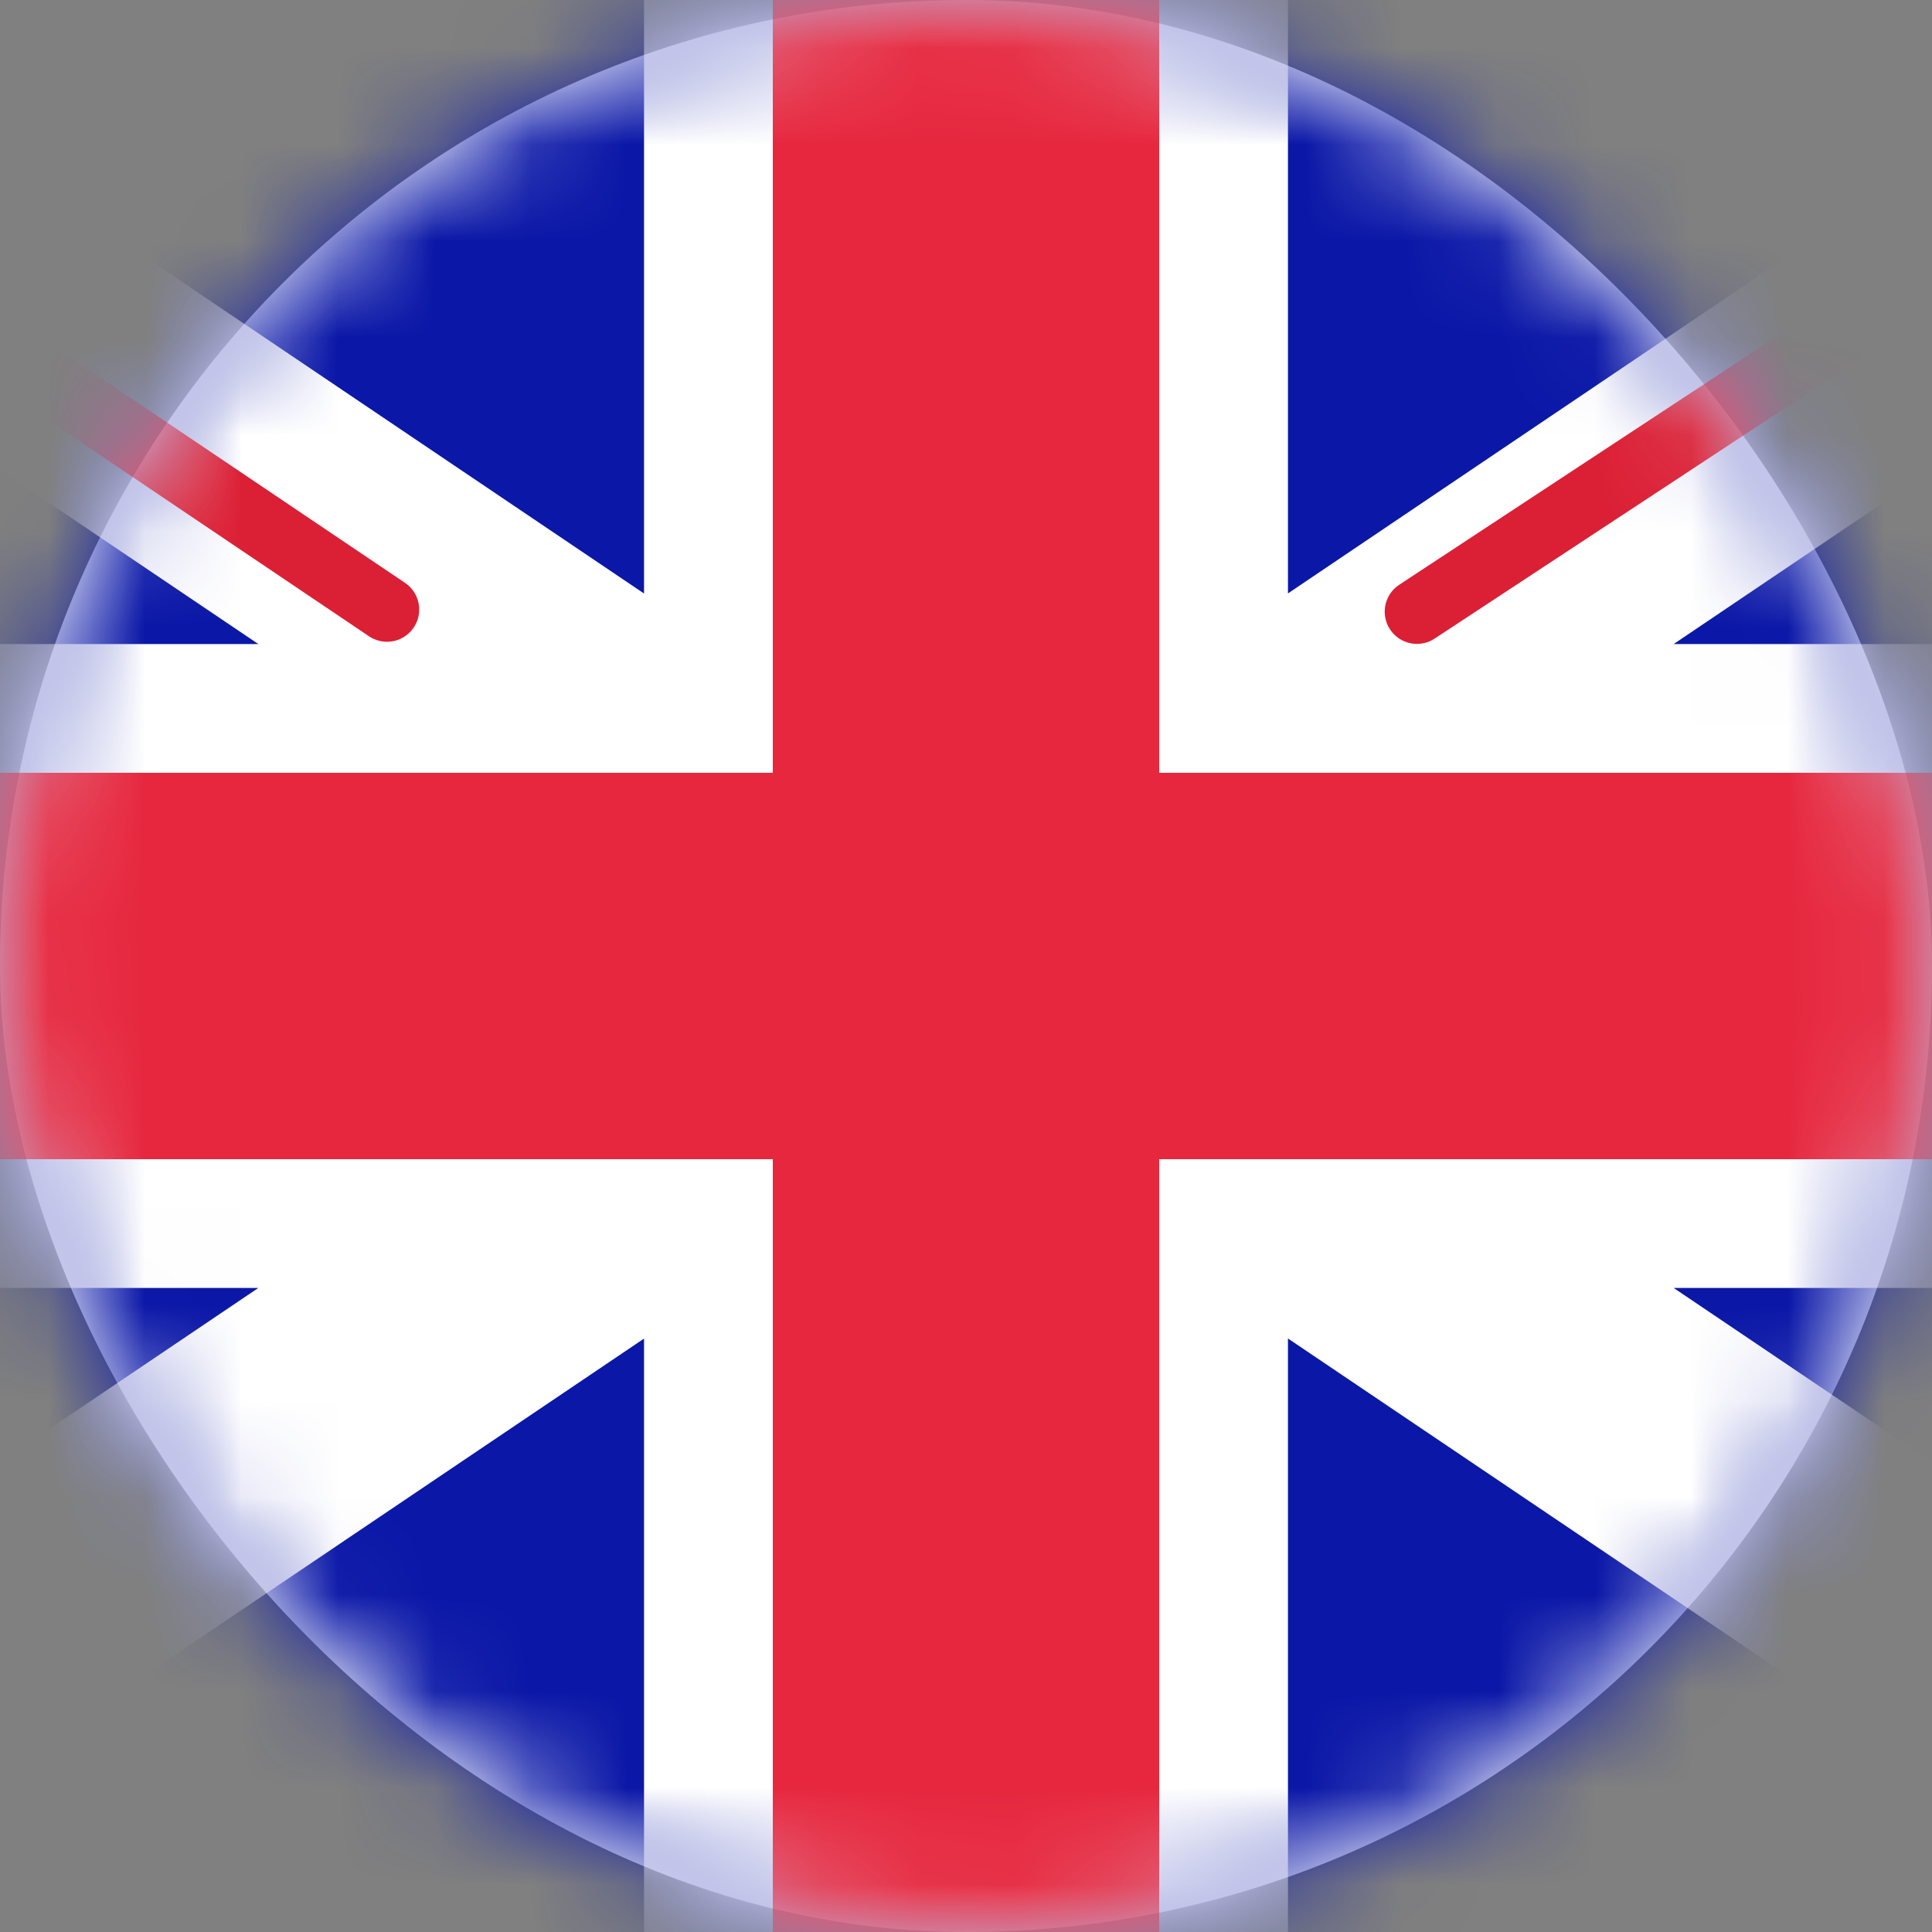<svg xmlns="http://www.w3.org/2000/svg" xmlns:xlink="http://www.w3.org/1999/xlink" width="20" height="20" viewBox="0 0 20 20">
    <rect x="0" y="0" width="20" height="20" fill="#808080" stroke="none"/>
    <defs>
        <rect id="a" width="20" height="20" rx="10"/>
    </defs>
    <g fill="none" fill-rule="evenodd">
        <mask id="b" fill="#fff">
            <use xlink:href="#a"/>
        </mask>
        <use fill="#FFF" xlink:href="#a"/>
        <path fill="#0A17A7" d="M-4 0h28v20H-4z" mask="url(#b)"/>
        <path fill="#FFF" d="M2.674 13.333H-4V6.667h6.674L-6.774.294l1.492-2.21 11.949 8.06v-7.477h6.666v7.476l11.95-8.06 1.49 2.211-9.447 6.373H24v6.666h-6.674l9.448 6.373-1.492 2.21-11.949-8.06v7.477H6.667v-7.476l-11.95 8.06-1.49-2.211 9.447-6.373z" mask="url(#b)"/>
        <path stroke="#DB1F35" stroke-linecap="round" stroke-width=".667" d="M14.668 6.332L27.333-2" mask="url(#b)"/>
        <path stroke="#DB1F35" stroke-linecap="round" stroke-width=".667" d="M16.013 21.35l11.354-7.652" mask="url(#b)" transform="matrix(1 0 0 -1 0 35.048)"/>
        <path stroke="#DB1F35" stroke-linecap="round" stroke-width=".667" d="M4.006 6.31L-7.837-1.67" mask="url(#b)"/>
        <path stroke="#DB1F35" stroke-linecap="round" stroke-width=".667" d="M5.29 22.31l-13.127-8.705" mask="url(#b)" transform="matrix(1 0 0 -1 0 35.915)"/>
        <path fill="#E6273E" d="M-4 12H8v8h4v-8h12V8H12V0H8v8H-4z" mask="url(#b)"/>
    </g>
</svg>
